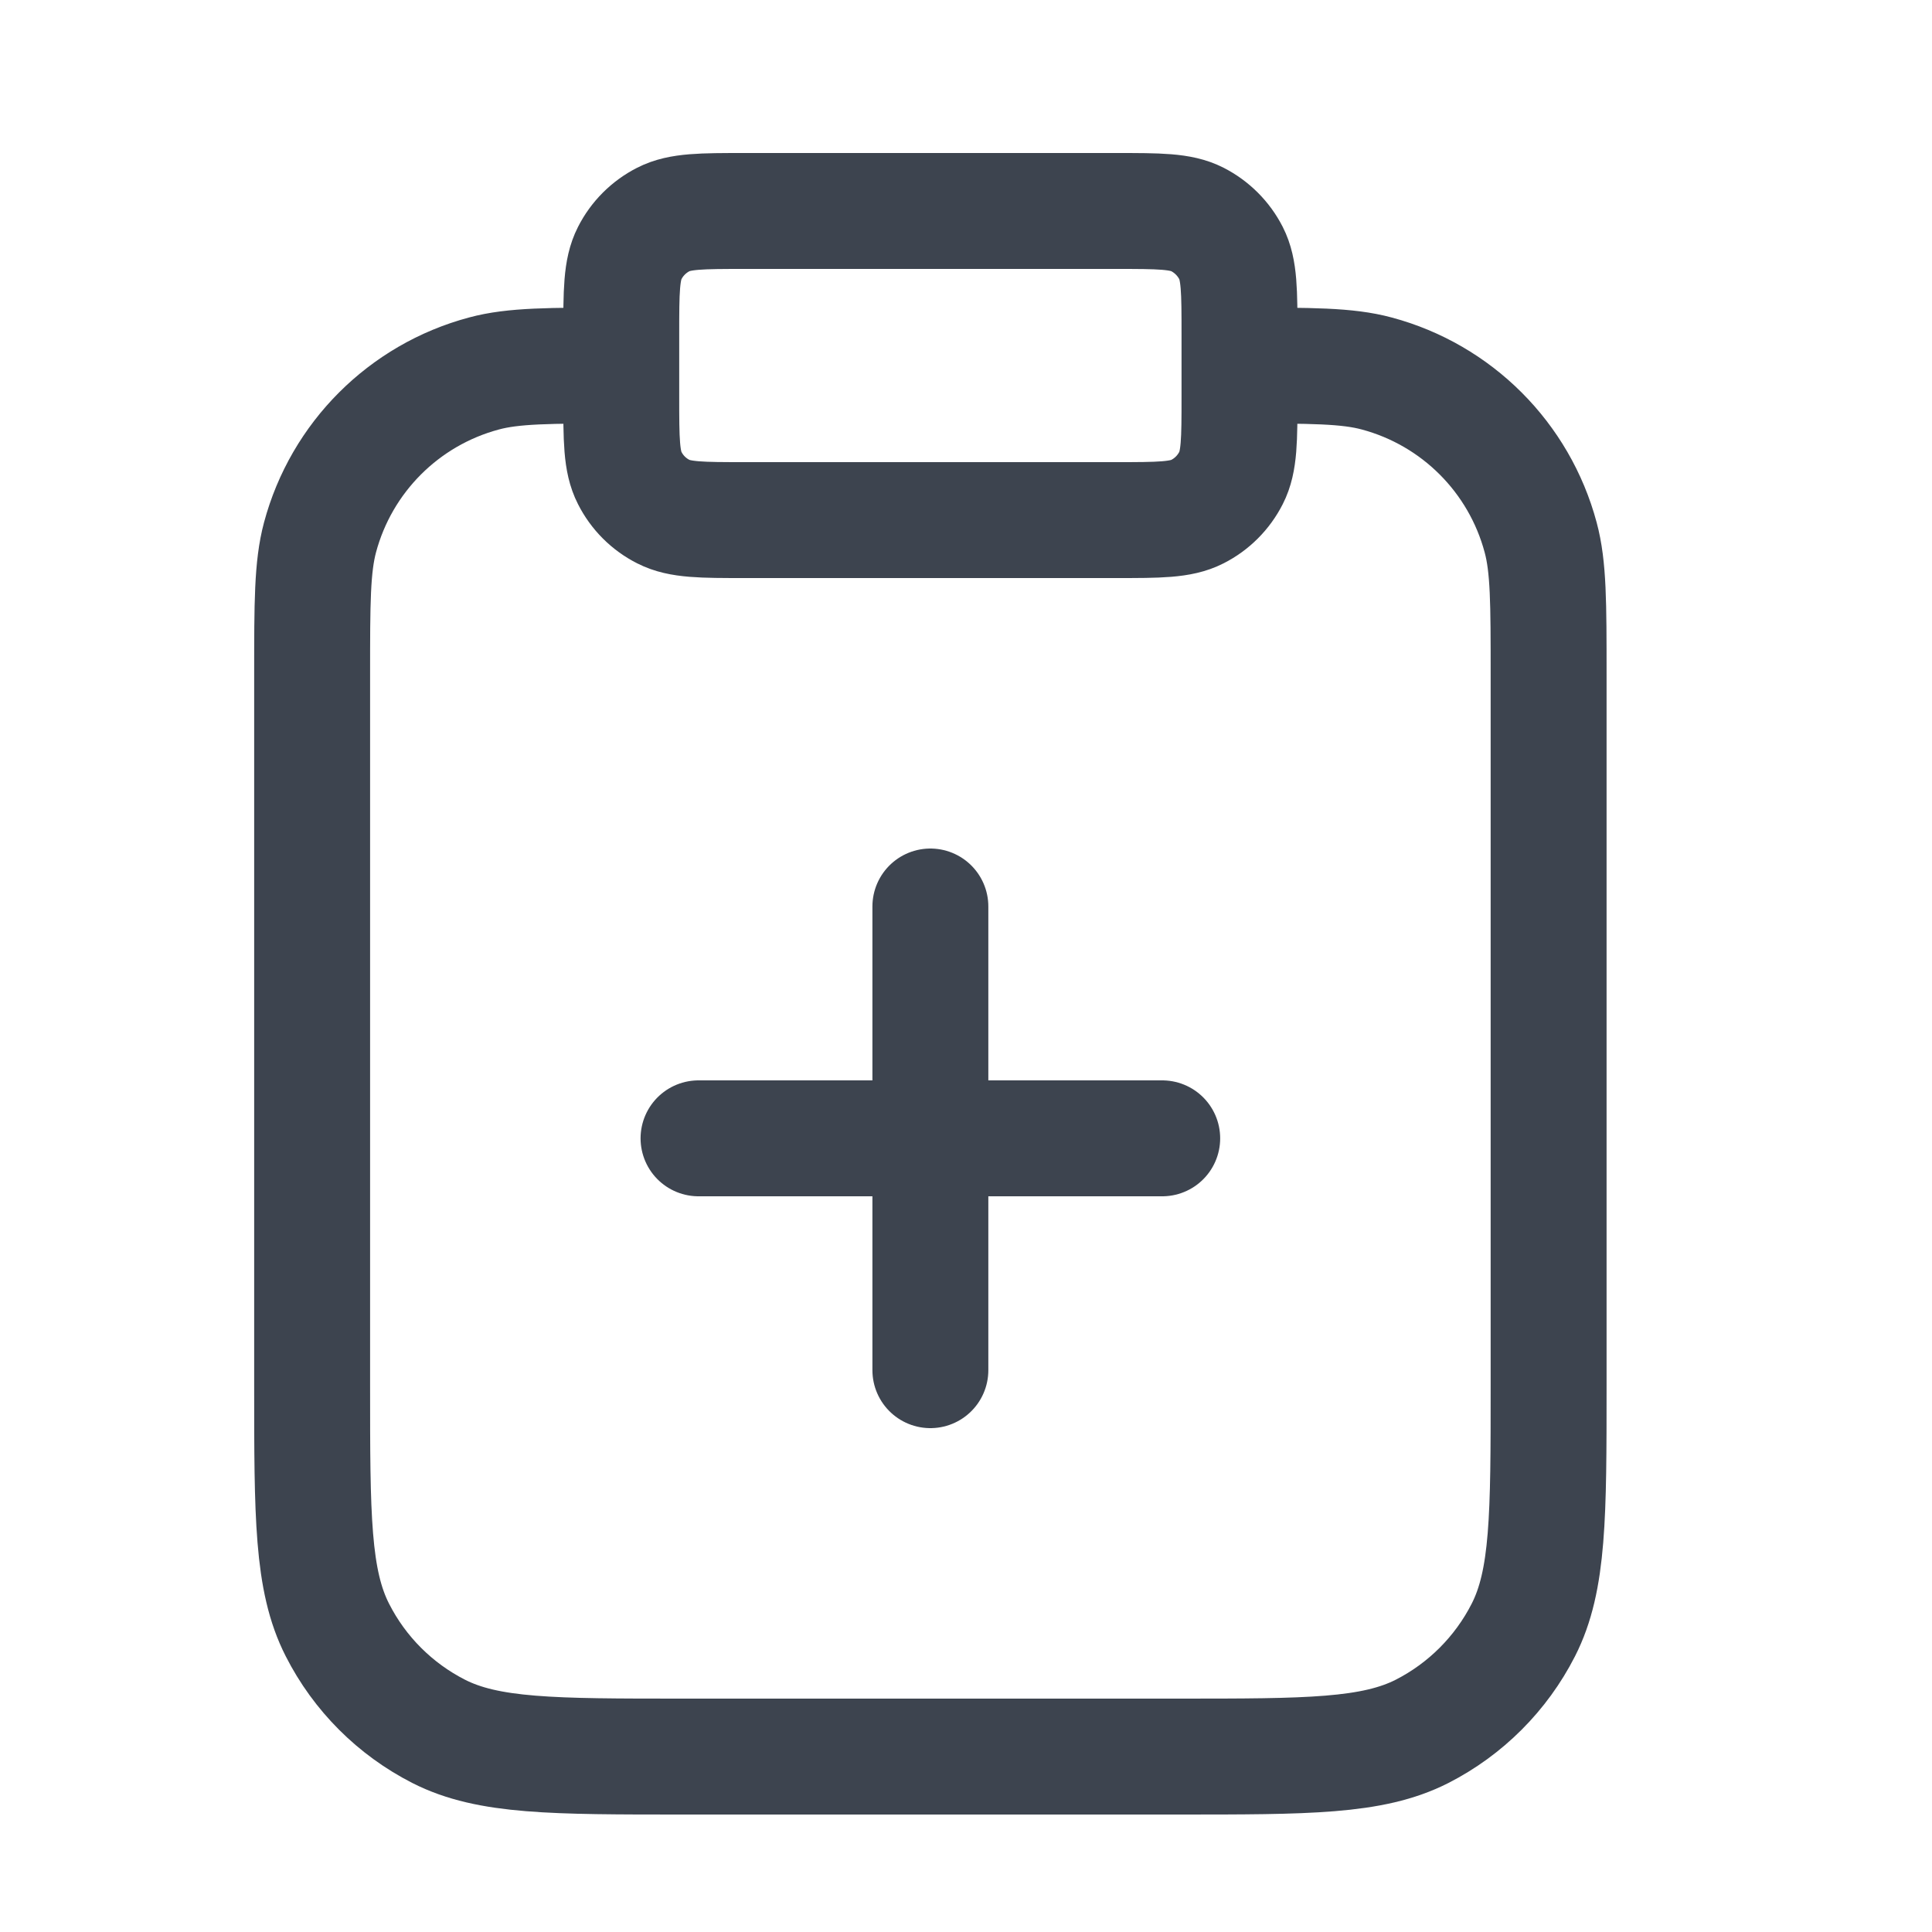 <svg width="25" height="25" viewBox="0 0 25 25" fill="none" xmlns="http://www.w3.org/2000/svg">
<path d="M16.039 4.73C16.968 4.73 17.433 4.73 17.815 4.833C18.85 5.11 19.659 5.919 19.936 6.954C20.039 7.336 20.039 7.801 20.039 8.73V17.93C20.039 19.611 20.039 20.451 19.712 21.092C19.424 21.657 18.965 22.116 18.401 22.404C17.759 22.73 16.919 22.73 15.239 22.73H8.839C7.158 22.73 6.318 22.73 5.677 22.404C5.112 22.116 4.653 21.657 4.366 21.092C4.039 20.451 4.039 19.611 4.039 17.93V8.73C4.039 7.801 4.039 7.336 4.141 6.954C4.418 5.919 5.227 5.11 6.262 4.833C6.644 4.73 7.109 4.73 8.039 4.73M12.039 17.73V11.73M9.039 14.73H15.039M9.639 6.73H14.439C14.999 6.73 15.279 6.73 15.493 6.621C15.681 6.526 15.834 6.373 15.93 6.184C16.039 5.971 16.039 5.691 16.039 5.13V4.33C16.039 3.77 16.039 3.49 15.93 3.276C15.834 3.088 15.681 2.935 15.493 2.839C15.279 2.73 14.999 2.73 14.439 2.73H9.639C9.079 2.73 8.799 2.73 8.585 2.839C8.396 2.935 8.243 3.088 8.148 3.276C8.039 3.49 8.039 3.77 8.039 4.33V5.13C8.039 5.691 8.039 5.971 8.148 6.184C8.243 6.373 8.396 6.526 8.585 6.621C8.799 6.73 9.079 6.73 9.639 6.73Z" stroke="#3D444F" stroke-width="1.5" stroke-linecap="round" stroke-linejoin="round"/>
</svg>
